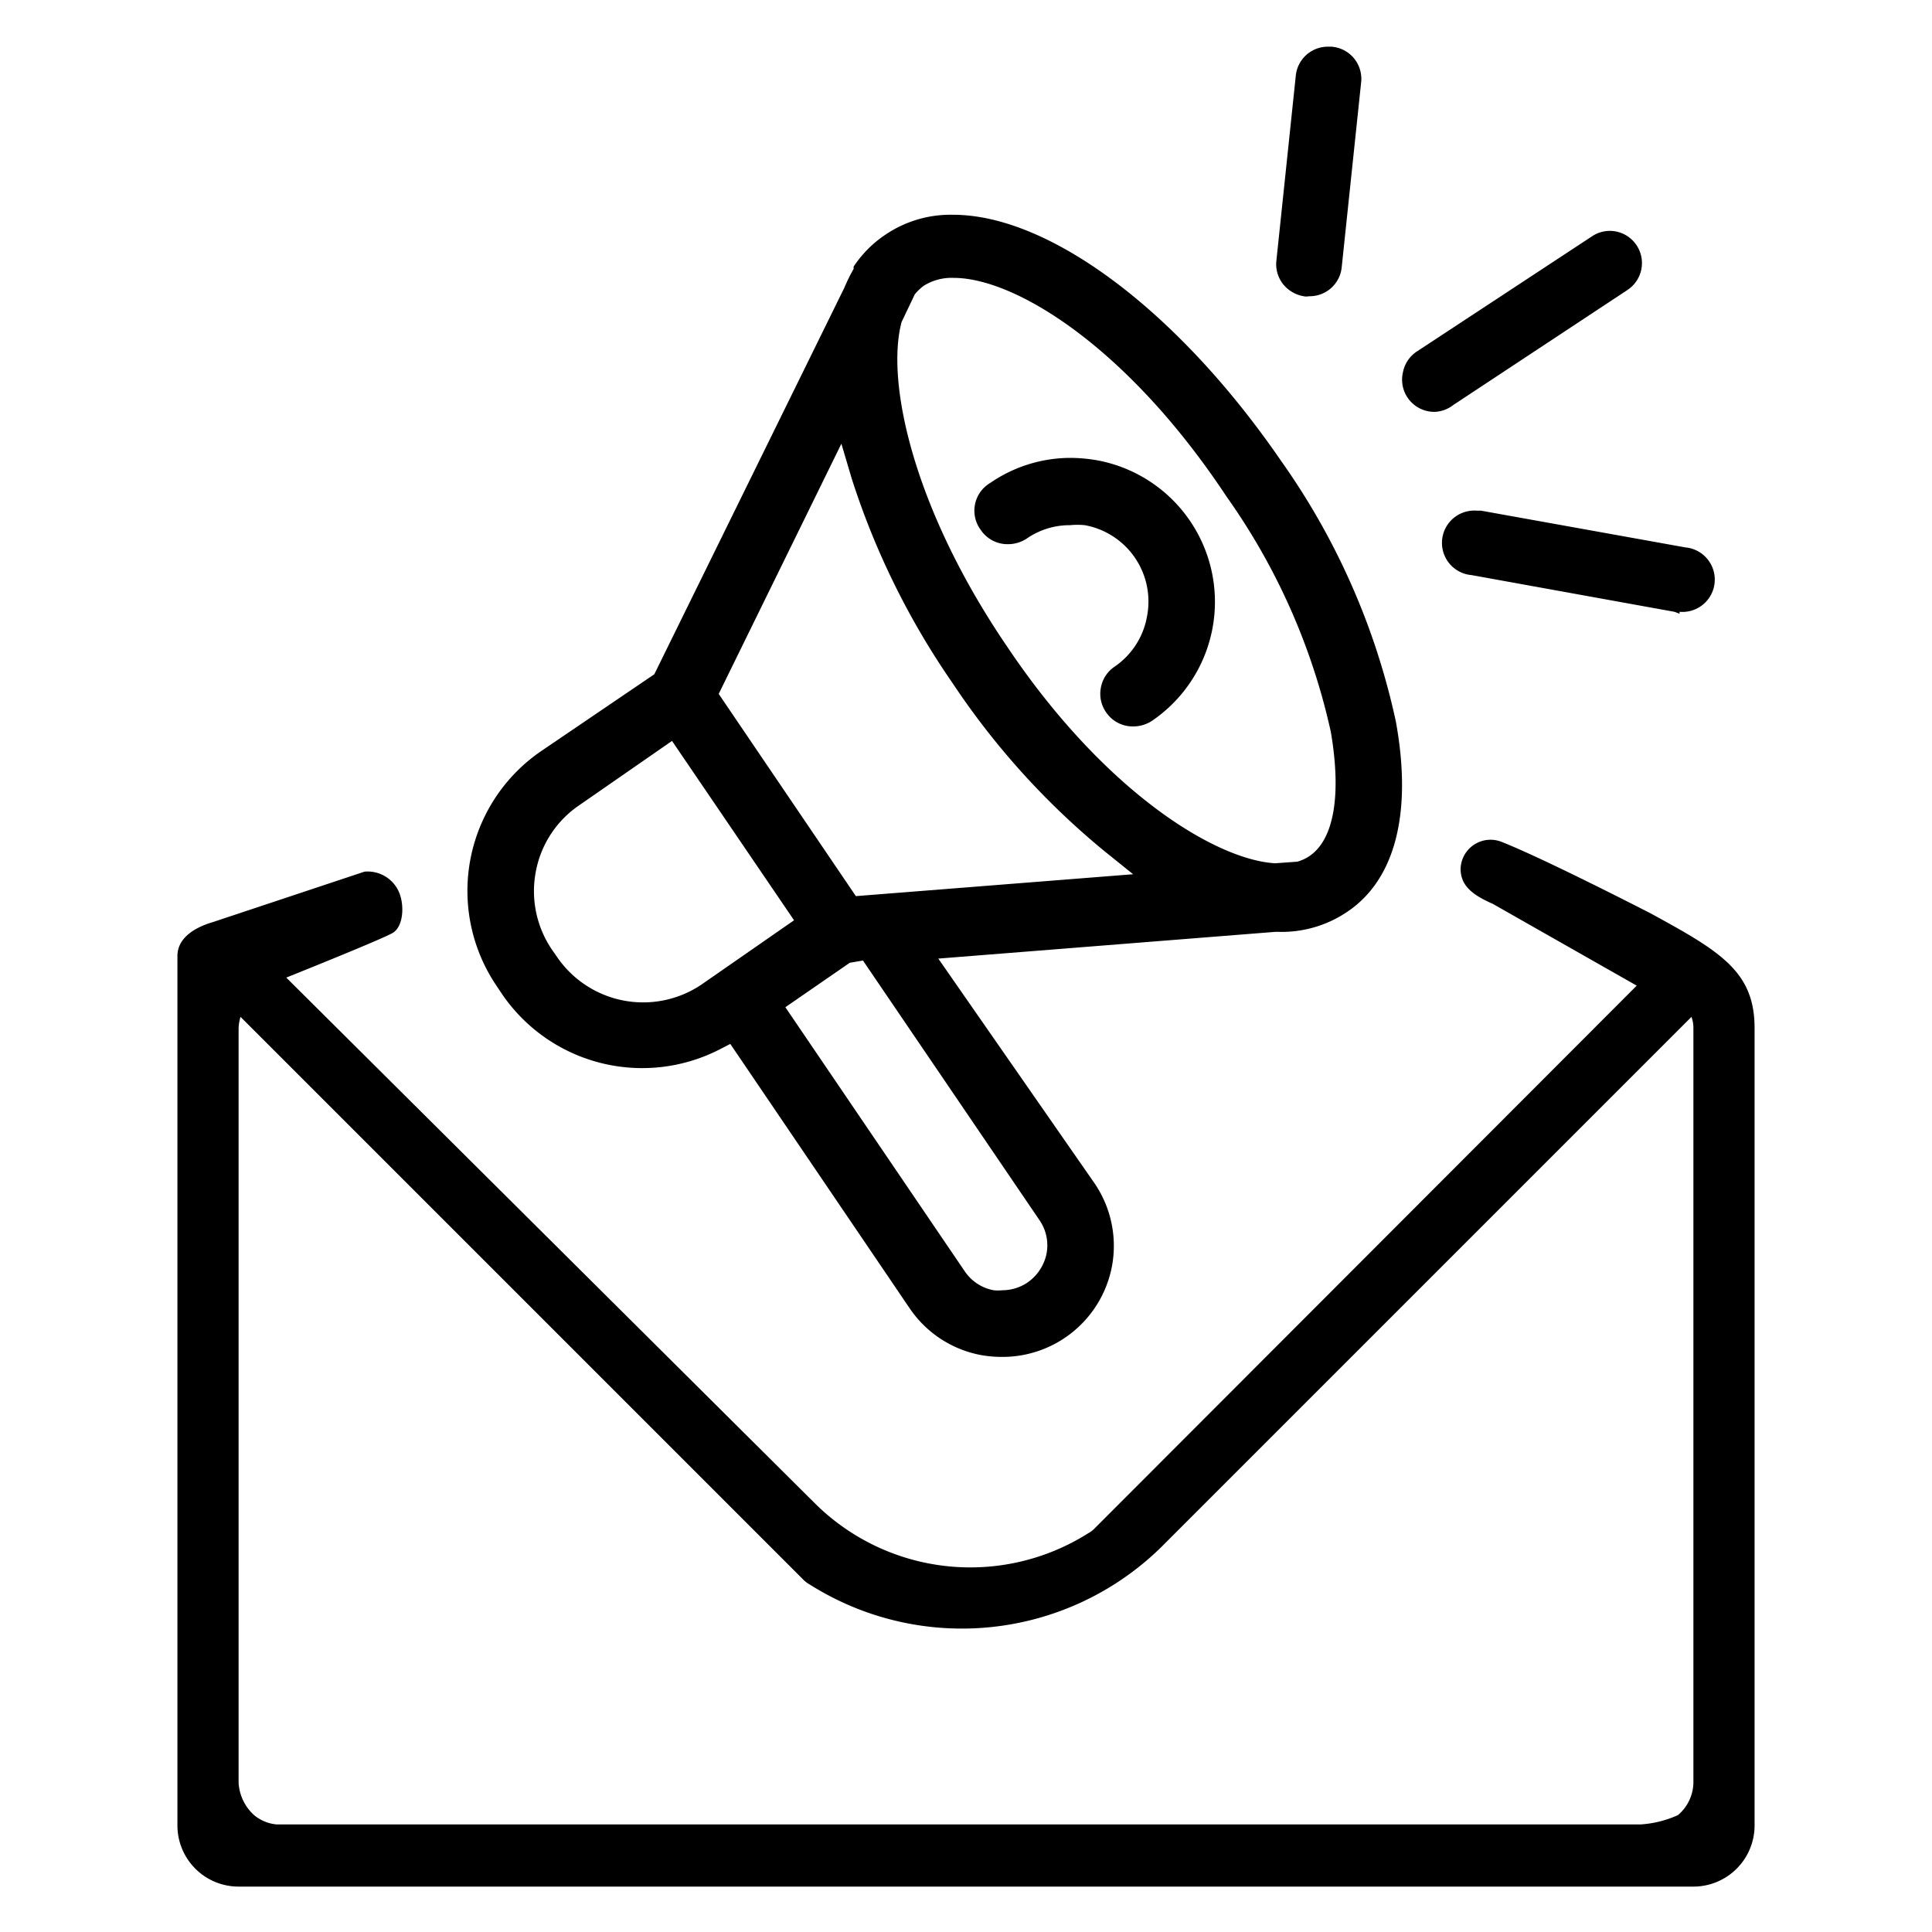 <svg xmlns="http://www.w3.org/2000/svg" viewBox="0 0 60 60">
  <g id="ee81adbe-2af8-4e50-9e2e-3a0074b1115a" data-name="Layer 1">
    <g>
      <g>
        <path d="M35.2,22.56a1,1,0,0,1-.85-.44,1,1,0,0,1-.16-.77,1,1,0,0,1,.43-.65,2.39,2.39,0,0,0,1-1.55,2.41,2.41,0,0,0-1.93-2.84,2.32,2.32,0,0,0-.46,0,2.34,2.34,0,0,0-1.35.42,1.06,1.06,0,0,1-.58.17h0a1,1,0,0,1-.84-.44A1,1,0,0,1,30.75,15a4.4,4.4,0,0,1,2.5-.78,4.89,4.89,0,0,1,.85.08,4.47,4.47,0,0,1,1.67,8.09A1.06,1.06,0,0,1,35.2,22.56Z"/>
        <path d="M31.11,42.14a3.68,3.68,0,0,1-.66-.06,3.44,3.44,0,0,1-2.2-1.45l-5.57-8.21-.35.18a5.27,5.27,0,0,1-6.74-1.73l-.16-.24a5.26,5.26,0,0,1,1.4-7.32l3.49-2.37,5.9-12a5.43,5.43,0,0,1,.29-.59l0-.07a3.54,3.54,0,0,1,1-1,3.6,3.6,0,0,1,2.09-.61c3,0,7,3,10.19,7.65a22,22,0,0,1,3.56,8.09c.51,2.8,0,4.91-1.53,5.92a3.62,3.62,0,0,1-2.09.61H39.6l-10.46.83L34,36.76a3.45,3.45,0,0,1,.53,2.58,3.46,3.46,0,0,1-3.37,2.8ZM26.39,29.9l-2,1.38,5.57,8.2a1.39,1.39,0,0,0,.9.59,1.14,1.14,0,0,0,.26,0,1.41,1.41,0,0,0,.79-.24,1.44,1.44,0,0,0,.59-.89,1.38,1.38,0,0,0-.22-1.05l-5.48-8.06ZM18,25a3.2,3.2,0,0,0-1.36,2.07,3.23,3.23,0,0,0,.5,2.42l.16.23a3.24,3.24,0,0,0,4.48.86l2.88-2-3.79-5.57Zm4.32-3.45,4.26,6.28,8.61-.68-.87-.7a23.76,23.76,0,0,1-4.74-5.24,24,24,0,0,1-3.13-6.35l-.32-1.08ZM29.62,8.63a1.63,1.63,0,0,0-.94.25,1.7,1.7,0,0,0-.27.26l0,0L28,10v0c-.49,1.82.33,5.75,3.27,10.07,3,4.48,6.45,6.63,8.33,6.74l.69-.05,0,0a1.31,1.31,0,0,0,.37-.17c.78-.52,1-1.93.67-3.86a20.07,20.07,0,0,0-3.24-7.31C35,10.75,31.51,8.63,29.62,8.63Z"/>
        <path d="M40.56,9.21a1.05,1.05,0,0,1-.7-.37,1,1,0,0,1-.22-.75l.6-5.72a1,1,0,0,1,1-.92h.11a1,1,0,0,1,.92,1.12l-.6,5.71a1,1,0,0,1-1,.92Z"/>
        <path d="M44.57,12.79a1,1,0,0,1-1-1.23,1,1,0,0,1,.44-.65l5.43-3.57A1,1,0,0,1,50,7.17,1,1,0,0,1,50.55,9l-5.42,3.58A1,1,0,0,1,44.57,12.79Z"/>
        <path d="M52.16,19.06,52,19l-6.3-1.14a1,1,0,0,1,.17-2H46L52.34,17a1,1,0,0,1-.18,2Z"/>
      </g>
      <path d="M51.27,28.37s-3.3-1.7-4.65-2.23a.93.93,0,0,0-1.26.84v0c0,.52.36.81,1,1.09l4.47,2.54L34,47.46a.83.83,0,0,1-.21.16,6.85,6.85,0,0,1-8.45-.9L8.89,30.36s3-1.2,3.31-1.39.36-.78.22-1.19a1.06,1.06,0,0,0-1.1-.71L6.6,28.64c-.61.18-1.09.52-1.09,1.05v27a1.9,1.9,0,0,0,1.9,1.9H52.59a1.9,1.9,0,0,0,1.9-1.9V31.93C54.49,30.17,53.43,29.55,51.27,28.37Zm1.32,27a1.35,1.35,0,0,1-.48,1,3.33,3.33,0,0,1-1.17.29H8.6a1.28,1.28,0,0,1-.71-.29,1.47,1.47,0,0,1-.48-1V31.93a1.35,1.35,0,0,1,.06-.35L24.94,49.05a.83.83,0,0,0,.21.16,8.84,8.84,0,0,0,10.9-1.15L52.53,31.58a1,1,0,0,1,.06.35Z"/>
    </g>
  </g>
</svg>
